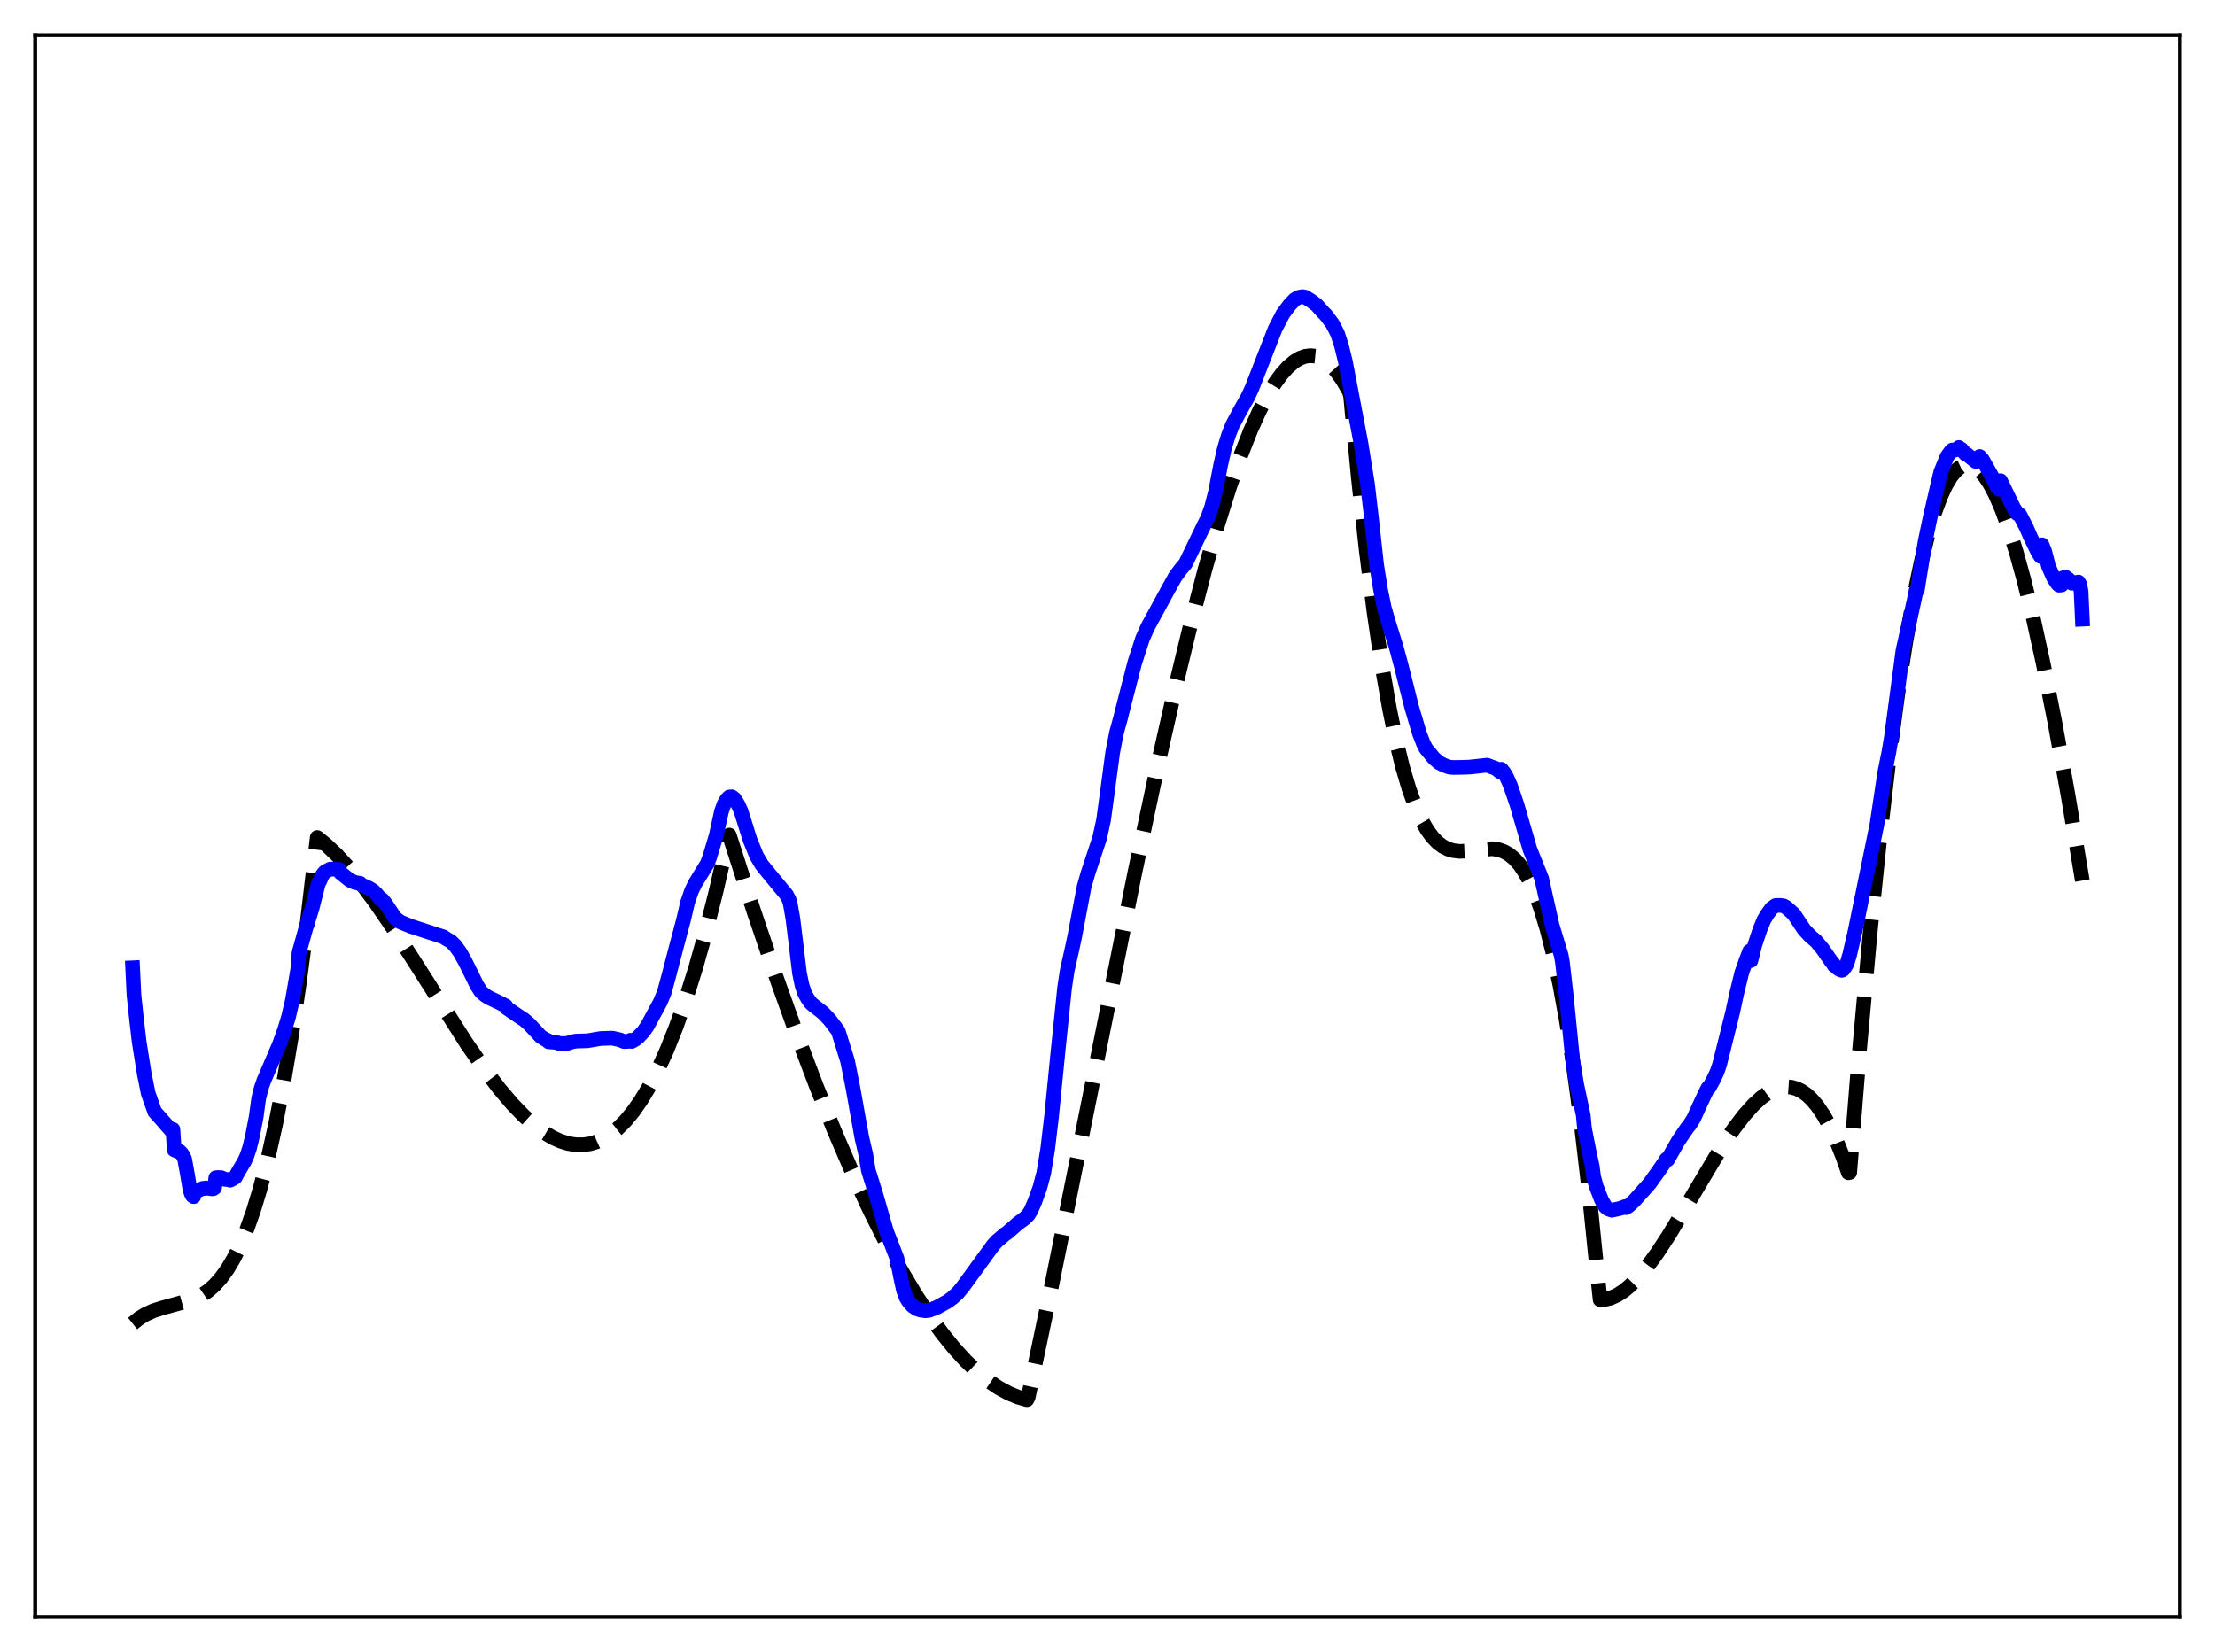 <?xml version="1.0" encoding="utf-8" standalone="no"?>
<!DOCTYPE svg PUBLIC "-//W3C//DTD SVG 1.1//EN"
  "http://www.w3.org/Graphics/SVG/1.1/DTD/svg11.dtd">
<svg xmlns:xlink="http://www.w3.org/1999/xlink" width="453.6pt" height="338.4pt" viewBox="0 0 453.6 338.4" xmlns="http://www.w3.org/2000/svg" version="1.1">
 <defs>
  <style type="text/css">*{stroke-linejoin: round; stroke-linecap: butt}</style>
 </defs>
 <g id="figure_1">
  <g id="patch_1">
   <path d="M 0 338.4 
L 453.6 338.4 
L 453.6 0 
L 0 0 
z
" style="fill: #ffffff"/>
  </g>
  <g id="axes_1">
   <g id="patch_2">
    <path d="M 7.2 331.2 
L 446.4 331.2 
L 446.4 7.2 
L 7.2 7.2 
z
" style="fill: #ffffff"/>
   </g>
   <g id="matplotlib.axis_1"/>
   <g id="matplotlib.axis_2"/>
   <g id="line2d_1">
    <path d="M 27.164 271.1 
L 28.495 270.032 
L 29.825 269.212 
L 31.423 268.488 
L 33.286 267.894 
L 39.674 266.137 
L 41.271 265.335 
L 42.602 264.43 
L 43.933 263.26 
L 45.264 261.775 
L 46.595 259.927 
L 47.926 257.668 
L 49.257 254.949 
L 50.588 251.721 
L 51.919 247.937 
L 53.249 243.547 
L 54.847 237.412 
L 56.444 230.252 
L 58.041 221.982 
L 59.638 212.519 
L 61.235 201.779 
L 62.832 189.679 
L 64.961 171.55 
L 66.825 173.07 
L 68.954 175.098 
L 71.35 177.713 
L 74.012 180.98 
L 76.94 184.94 
L 80.4 190.004 
L 85.191 197.461 
L 95.572 213.772 
L 99.299 219.132 
L 102.227 222.976 
L 104.889 226.115 
L 107.284 228.596 
L 109.414 230.49 
L 111.277 231.881 
L 113.14 233.001 
L 114.737 233.729 
L 116.335 234.228 
L 117.932 234.485 
L 119.529 234.487 
L 120.86 234.284 
L 122.191 233.887 
L 123.521 233.287 
L 124.852 232.477 
L 126.449 231.217 
L 128.047 229.63 
L 129.644 227.702 
L 131.241 225.42 
L 132.838 222.771 
L 134.701 219.197 
L 136.564 215.083 
L 138.428 210.408 
L 140.291 205.15 
L 142.42 198.4 
L 144.55 190.829 
L 146.679 182.405 
L 148.809 173.096 
L 149.341 171.054 
L 154.399 186.733 
L 158.924 200.063 
L 163.183 211.95 
L 167.175 222.471 
L 170.902 231.711 
L 174.628 240.356 
L 178.089 247.824 
L 181.283 254.215 
L 184.477 260.103 
L 187.405 265.041 
L 190.333 269.523 
L 192.995 273.189 
L 195.391 276.146 
L 197.786 278.768 
L 200.182 281.048 
L 202.311 282.78 
L 204.441 284.228 
L 206.57 285.387 
L 208.433 286.158 
L 210.297 286.699 
L 210.563 286.194 
L 215.088 264.677 
L 221.21 234.345 
L 232.39 178.8 
L 236.915 157.533 
L 240.641 141.035 
L 243.836 127.832 
L 246.764 116.635 
L 249.425 107.315 
L 251.821 99.706 
L 253.951 93.618 
L 256.08 88.216 
L 257.943 84.09 
L 259.54 81.024 
L 261.137 78.414 
L 262.468 76.602 
L 263.799 75.132 
L 265.13 74.016 
L 266.195 73.385 
L 267.26 72.995 
L 268.324 72.85 
L 269.389 72.957 
L 270.454 73.322 
L 271.519 73.95 
L 272.583 74.848 
L 273.648 76.021 
L 274.979 77.884 
L 276.31 80.198 
L 276.576 81.082 
L 278.173 97.888 
L 279.77 112.567 
L 281.367 125.259 
L 282.964 136.107 
L 284.561 145.254 
L 285.892 151.678 
L 287.223 157.1 
L 288.554 161.603 
L 289.885 165.27 
L 291.216 168.181 
L 292.281 170.021 
L 293.345 171.473 
L 294.41 172.579 
L 295.475 173.38 
L 296.54 173.918 
L 297.604 174.236 
L 298.935 174.388 
L 300.532 174.318 
L 305.59 173.841 
L 306.921 174.046 
L 307.985 174.419 
L 309.05 175.023 
L 310.115 175.902 
L 311.18 177.096 
L 312.244 178.647 
L 313.309 180.599 
L 314.374 182.993 
L 315.439 185.87 
L 316.769 190.211 
L 318.1 195.457 
L 319.431 201.688 
L 320.762 208.987 
L 322.093 217.437 
L 323.69 229.211 
L 325.287 242.902 
L 326.884 258.652 
L 327.683 266.22 
L 328.748 266.153 
L 329.812 265.89 
L 331.143 265.304 
L 332.474 264.453 
L 333.805 263.36 
L 335.402 261.759 
L 337.265 259.542 
L 339.395 256.624 
L 341.791 252.96 
L 345.251 247.211 
L 352.438 235.131 
L 355.1 231.162 
L 357.229 228.377 
L 359.092 226.303 
L 360.689 224.844 
L 362.02 223.882 
L 363.351 223.175 
L 364.682 222.746 
L 365.747 222.617 
L 366.812 222.692 
L 367.876 222.982 
L 368.941 223.498 
L 370.006 224.251 
L 371.071 225.254 
L 372.135 226.518 
L 373.466 228.482 
L 374.797 230.894 
L 376.128 233.776 
L 377.459 237.151 
L 378.524 240.22 
L 378.79 240.163 
L 380.919 213.711 
L 383.049 190.257 
L 384.912 172.104 
L 386.775 156.084 
L 388.639 142.12 
L 390.236 131.729 
L 391.833 122.745 
L 393.43 115.118 
L 394.761 109.766 
L 396.092 105.296 
L 397.423 101.68 
L 398.487 99.384 
L 399.552 97.603 
L 400.617 96.322 
L 401.415 95.681 
L 402.214 95.308 
L 403.012 95.196 
L 403.811 95.34 
L 404.609 95.733 
L 405.408 96.37 
L 406.473 97.588 
L 407.537 99.213 
L 408.602 101.233 
L 409.933 104.289 
L 411.264 107.911 
L 412.861 112.964 
L 414.458 118.744 
L 416.321 126.339 
L 418.451 136.052 
L 420.847 148.159 
L 423.508 162.886 
L 426.436 180.379 
L 426.436 180.379 
" clip-path="url(#p1fc5e12f07)" style="fill: none; stroke-dasharray: 11.1,4.8; stroke-dashoffset: 0; stroke: #000000; stroke-width: 3"/>
   </g>
   <g id="line2d_2">
    <path d="M 27.164 198.237 
L 27.43 203.771 
L 27.962 208.831 
L 28.495 213.367 
L 29.559 220.034 
L 30.358 223.98 
L 31.689 227.741 
L 32.753 228.918 
L 35.149 231.66 
L 35.415 231.345 
L 35.681 235.534 
L 36.48 235.872 
L 36.746 235.805 
L 37.279 236.346 
L 37.811 237.394 
L 38.343 240.286 
L 38.876 243.472 
L 39.142 244.415 
L 39.408 244.93 
L 39.674 245.111 
L 39.94 244.133 
L 41.537 243.411 
L 41.804 243.445 
L 42.07 243.33 
L 43.401 243.509 
L 43.667 243.489 
L 43.933 243.322 
L 44.199 241.24 
L 44.732 241.195 
L 44.998 241.273 
L 45.264 241.209 
L 46.063 241.572 
L 46.329 241.553 
L 47.127 241.74 
L 47.66 241.476 
L 48.192 241.136 
L 48.724 240.139 
L 50.055 237.894 
L 50.588 236.7 
L 51.12 235.099 
L 51.652 232.931 
L 52.451 228.836 
L 52.983 224.964 
L 53.516 222.825 
L 54.048 221.32 
L 57.242 213.85 
L 58.307 210.874 
L 59.105 208.231 
L 59.904 204.756 
L 60.969 198.583 
L 61.235 195.138 
L 62.566 190.365 
L 63.897 186.079 
L 65.228 180.85 
L 65.494 180.441 
L 66.026 179.207 
L 66.559 178.574 
L 67.623 178.016 
L 69.487 178.085 
L 69.753 178.795 
L 71.616 180.277 
L 72.681 180.768 
L 73.745 180.933 
L 74.012 181.225 
L 75.609 181.944 
L 76.407 182.456 
L 77.206 183.242 
L 78.004 184.264 
L 78.271 184.252 
L 79.069 185.274 
L 80.932 188.064 
L 81.997 188.858 
L 84.127 189.733 
L 90.515 191.81 
L 90.781 191.885 
L 91.313 192.252 
L 92.378 192.868 
L 93.177 193.656 
L 94.241 195.116 
L 95.306 197.055 
L 97.702 201.904 
L 98.5 203.139 
L 99.299 203.837 
L 100.097 204.347 
L 101.961 205.222 
L 103.558 206.039 
L 103.824 206.51 
L 106.486 208.339 
L 107.284 208.834 
L 108.349 209.76 
L 110.745 212.325 
L 111.809 212.998 
L 112.076 213.073 
L 112.342 213.399 
L 113.14 213.458 
L 113.939 213.523 
L 114.471 213.745 
L 115.802 213.763 
L 116.335 213.681 
L 117.133 213.41 
L 117.932 213.257 
L 120.327 213.183 
L 122.989 212.728 
L 125.385 212.647 
L 126.982 213.008 
L 127.78 213.348 
L 128.579 213.313 
L 128.845 213.256 
L 129.111 213.081 
L 129.377 213.325 
L 130.176 212.861 
L 130.708 212.429 
L 131.773 211.3 
L 132.572 210.149 
L 135.233 205.226 
L 136.032 203.281 
L 136.831 200.357 
L 138.161 195.271 
L 140.025 188.22 
L 140.823 184.798 
L 141.622 182.473 
L 142.42 180.851 
L 144.816 176.951 
L 145.348 175.543 
L 146.679 171.088 
L 147.744 166.226 
L 148.276 164.724 
L 148.809 163.771 
L 149.341 163.25 
L 149.873 163.213 
L 150.406 163.622 
L 151.204 164.918 
L 151.737 166.132 
L 152.535 168.651 
L 153.6 172.04 
L 154.931 175.319 
L 155.996 177.127 
L 157.859 179.422 
L 161.053 183.27 
L 161.585 184.256 
L 161.852 185.196 
L 162.384 188.24 
L 162.916 192.601 
L 163.715 199.265 
L 164.247 201.851 
L 164.78 203.419 
L 165.312 204.42 
L 166.111 205.535 
L 166.909 206.181 
L 168.506 207.423 
L 169.837 208.808 
L 171.434 210.901 
L 171.7 211.331 
L 173.564 217.323 
L 174.628 222.61 
L 176.492 233.037 
L 177.29 236.429 
L 177.823 239.725 
L 178.621 242.268 
L 179.42 244.861 
L 181.549 252.249 
L 183.679 257.75 
L 184.477 261.802 
L 185.009 264.245 
L 185.542 265.721 
L 186.074 266.61 
L 186.873 267.503 
L 187.671 268.056 
L 188.47 268.336 
L 189.535 268.492 
L 190.333 268.388 
L 191.93 267.758 
L 194.06 266.575 
L 195.124 265.784 
L 196.189 264.795 
L 197.254 263.492 
L 203.376 255.074 
L 204.175 254.201 
L 205.772 252.835 
L 206.304 252.474 
L 208.433 250.612 
L 209.764 249.632 
L 210.563 248.864 
L 211.095 248 
L 211.894 246.185 
L 212.959 243.242 
L 213.757 240.21 
L 214.556 235.329 
L 215.354 228.611 
L 216.685 215.191 
L 218.016 202.317 
L 218.548 198.813 
L 219.613 194.056 
L 220.145 191.528 
L 222.009 181.656 
L 222.807 178.861 
L 225.203 171.62 
L 226.001 167.936 
L 226.8 162.102 
L 227.865 154.105 
L 228.663 150.028 
L 229.462 147.116 
L 230.26 143.951 
L 232.39 135.704 
L 233.987 130.79 
L 235.052 128.398 
L 237.181 124.489 
L 239.044 121.06 
L 240.641 118.175 
L 241.706 116.71 
L 242.771 115.448 
L 246.497 107.725 
L 247.296 106.153 
L 248.095 103.939 
L 248.893 100.856 
L 249.958 95.327 
L 250.756 91.815 
L 251.555 89.2 
L 252.353 87.14 
L 253.951 84.142 
L 255.548 81.308 
L 256.346 79.59 
L 261.137 67.346 
L 262.735 64.283 
L 264.065 62.492 
L 265.13 61.367 
L 265.929 60.909 
L 266.727 60.758 
L 267.26 60.848 
L 268.591 61.676 
L 269.655 62.508 
L 270.986 63.997 
L 271.519 64.525 
L 272.849 66.292 
L 273.914 68.346 
L 274.713 70.807 
L 275.511 74.031 
L 278.705 90.803 
L 280.036 99.113 
L 280.835 105.904 
L 281.9 115.629 
L 282.698 120.686 
L 283.497 124.583 
L 284.561 128.177 
L 285.892 132.434 
L 286.957 136.372 
L 289.087 144.838 
L 290.684 150.24 
L 291.482 152.275 
L 292.015 153.325 
L 293.612 155.274 
L 294.676 156.211 
L 295.741 156.767 
L 296.806 157.131 
L 297.604 157.209 
L 299.734 157.173 
L 301.065 157.119 
L 304.525 156.735 
L 306.388 157.443 
L 307.187 158.104 
L 307.453 157.571 
L 307.985 158.229 
L 308.518 159.143 
L 309.316 160.907 
L 310.647 164.822 
L 313.309 173.962 
L 315.705 179.938 
L 317.834 189.46 
L 319.697 195.632 
L 319.964 197.062 
L 320.762 204.075 
L 322.093 217.397 
L 322.892 222.194 
L 324.223 228.417 
L 324.489 231.175 
L 325.553 236.51 
L 326.086 238.97 
L 326.352 241.026 
L 326.884 243.001 
L 327.949 245.749 
L 328.748 247.165 
L 329.28 247.606 
L 330.079 247.896 
L 331.676 247.554 
L 332.474 247.279 
L 332.74 247.168 
L 333.007 247.365 
L 333.539 246.997 
L 334.604 246.018 
L 337.798 242.445 
L 339.661 239.845 
L 340.992 237.906 
L 341.258 237.45 
L 341.524 237.519 
L 343.654 233.76 
L 345.517 231.019 
L 346.049 230.365 
L 346.848 229.09 
L 347.913 226.734 
L 349.244 223.867 
L 349.776 222.849 
L 350.042 222.7 
L 350.841 221.247 
L 351.639 219.559 
L 352.172 217.969 
L 354.833 207.311 
L 355.632 203.578 
L 356.697 199.221 
L 357.495 196.968 
L 358.294 194.848 
L 358.56 196.754 
L 359.359 193.557 
L 360.423 190.377 
L 361.222 188.434 
L 362.02 187.118 
L 362.819 186.037 
L 363.617 185.475 
L 364.416 185.448 
L 365.215 185.535 
L 365.747 185.814 
L 367.344 187.237 
L 369.473 190.439 
L 370.804 191.845 
L 371.869 192.743 
L 373.2 194.315 
L 374.265 195.852 
L 375.063 196.989 
L 375.329 197.262 
L 375.596 197.749 
L 375.862 197.887 
L 376.394 198.391 
L 376.927 198.692 
L 377.193 198.757 
L 377.459 198.604 
L 377.991 197.836 
L 378.257 197.339 
L 378.79 195.526 
L 379.855 190.927 
L 384.38 168.817 
L 385.977 158.196 
L 386.775 154.273 
L 387.308 151.156 
L 389.703 133.212 
L 390.502 129.678 
L 392.099 122.455 
L 392.365 121.055 
L 392.631 120.9 
L 394.228 110.975 
L 395.293 105.905 
L 397.423 96.745 
L 398.221 94.78 
L 398.753 93.49 
L 399.552 92.393 
L 399.818 92.172 
L 400.351 92.198 
L 400.617 92.054 
L 400.883 92.081 
L 401.149 91.659 
L 401.415 91.951 
L 401.681 92.015 
L 402.48 92.983 
L 402.746 93.045 
L 404.609 94.523 
L 404.876 94.392 
L 405.142 94.4 
L 405.408 93.512 
L 405.674 93.981 
L 405.94 94.088 
L 408.07 97.868 
L 408.868 99.53 
L 409.401 100.235 
L 409.667 98.457 
L 412.329 103.947 
L 413.127 105.251 
L 413.393 105.285 
L 413.66 105.496 
L 414.991 108.079 
L 415.789 109.941 
L 417.386 113.191 
L 417.919 113.99 
L 418.185 111.601 
L 418.717 112.924 
L 419.516 116.039 
L 420.58 118.43 
L 421.379 119.619 
L 421.645 119.86 
L 422.177 119.822 
L 422.444 118.386 
L 422.976 118.206 
L 423.242 118.515 
L 423.508 118.585 
L 424.041 119.138 
L 424.307 119.455 
L 424.573 119.245 
L 425.105 119.406 
L 425.372 119.679 
L 425.638 119.223 
L 425.904 119.696 
L 426.17 121.096 
L 426.436 126.827 
L 426.436 126.827 
" clip-path="url(#p1fc5e12f07)" style="fill: none; stroke: #0000ff; stroke-width: 3; stroke-linecap: square"/>
   </g>
   <g id="patch_3">
    <path d="M 7.2 331.2 
L 7.2 7.2 
" style="fill: none; stroke: #000000; stroke-width: 0.8; stroke-linejoin: miter; stroke-linecap: square"/>
   </g>
   <g id="patch_4">
    <path d="M 446.4 331.2 
L 446.4 7.2 
" style="fill: none; stroke: #000000; stroke-width: 0.8; stroke-linejoin: miter; stroke-linecap: square"/>
   </g>
   <g id="patch_5">
    <path d="M 7.2 331.2 
L 446.4 331.2 
" style="fill: none; stroke: #000000; stroke-width: 0.8; stroke-linejoin: miter; stroke-linecap: square"/>
   </g>
   <g id="patch_6">
    <path d="M 7.2 7.2 
L 446.4 7.2 
" style="fill: none; stroke: #000000; stroke-width: 0.8; stroke-linejoin: miter; stroke-linecap: square"/>
   </g>
  </g>
 </g>
 <defs>
  <clipPath id="p1fc5e12f07">
   <rect x="7.2" y="7.2" width="439.2" height="324"/>
  </clipPath>
 </defs>
</svg>
